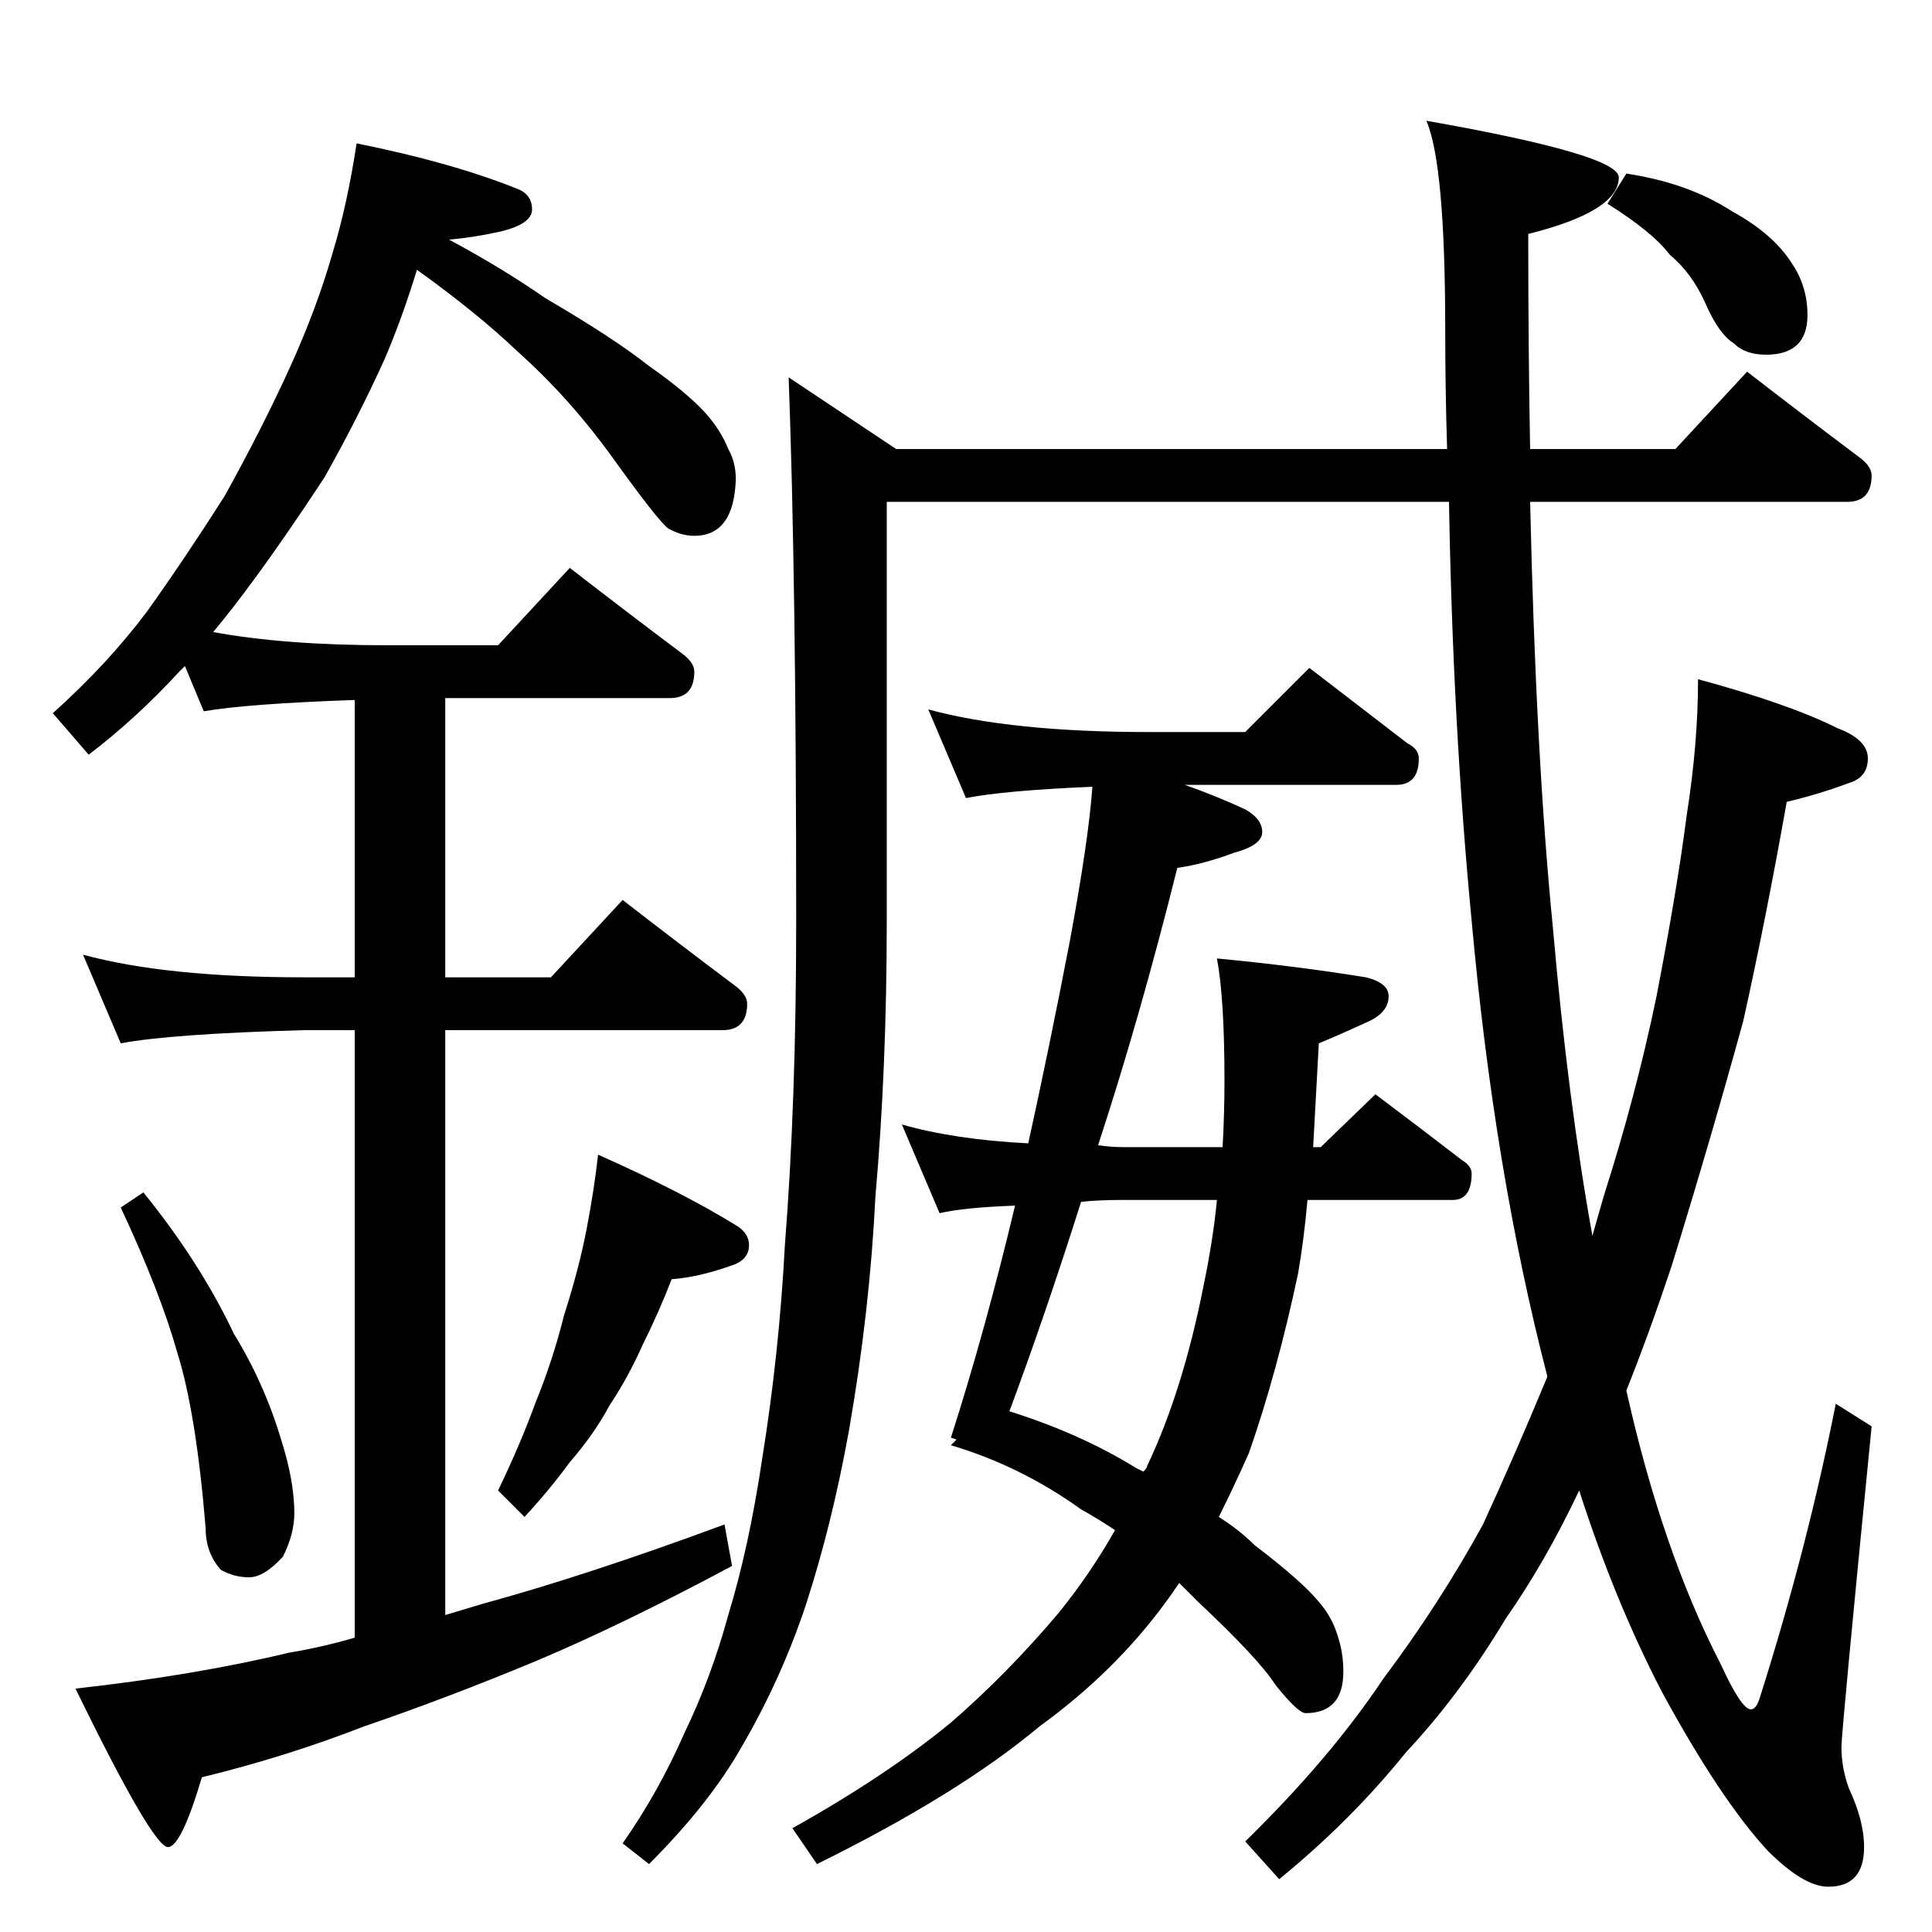 <?xml version="1.0" standalone="no"?>
<!DOCTYPE svg PUBLIC "-//W3C//DTD SVG 1.1//EN" "http://www.w3.org/Graphics/SVG/1.1/DTD/svg11.dtd" >
<svg xmlns="http://www.w3.org/2000/svg" xmlns:xlink="http://www.w3.org/1999/xlink" version="1.1" viewBox="0 -204 1024 1024">
  <g transform="matrix(1 0 0 -1 0 820)">
   <path fill="currentColor"
d="M189 948q50 -10 85 -24q8 -3 8 -11t-18 -12q-14 -3 -26 -4q28 -15 51 -31q36 -21 55 -36q20 -14 30 -25q8 -9 12 -19q4 -7 4 -16q-1 -30 -22 -30q-7 0 -14 4q-6 5 -29 37t-51 57q-21 20 -53 43q-8 -26 -17 -47q-14 -31 -32 -63q-21 -32 -38 -55q-11 -15 -21 -27
q38 -7 92 -7h59l38 41q31 -24 59 -45q7 -5 7 -10q0 -14 -13 -14h-119v-148h56l38 41q31 -24 59 -45q7 -5 7 -10q0 -14 -13 -14h-147v-310l20 6q55 15 128 42l4 -22q-58 -31 -103 -50q-48 -20 -92 -35q-41 -16 -86 -27q-11 -37 -18 -37q-8 0 -49 84q63 7 113 19q18 3 35 8
v322h-27q-71 -2 -97 -7l-20 47q44 -12 117 -12h27v147q-57 -2 -80 -6l-10 24l-3 -3q-23 -25 -48 -44l-19 22q29 26 50 54q20 28 41 61q20 36 35 69q14 31 22 59q8 26 13 59zM76 392q30 -37 48 -75q16 -26 25 -56q7 -22 7 -39q0 -11 -6 -23q-10 -11 -18 -11t-15 4q-8 9 -8 22
q-5 61 -15 93q-9 32 -30 77zM317 412q45 -20 74 -38q6 -4 6 -10q0 -8 -10 -11q-17 -6 -31 -7q-7 -18 -15 -34q-8 -18 -18 -33q-8 -15 -21 -30q-11 -15 -24 -29l-14 14q12 25 20 47q9 22 15 46q8 25 12 46t6 39zM926 827q31 -24 59 -45q7 -5 7 -10q0 -14 -13 -14h-168
q3 -134 12 -225q8 -92 21 -164l6 21q17 53 28 106q11 57 16 96q6 38 6 72q48 -13 74 -26q16 -6 16 -16t-10 -13q-16 -6 -33 -10q-11 -62 -23 -116q-17 -62 -38 -130q-12 -36 -24 -66q19 -85 50 -145q11 -24 16 -24q3 0 5 7q25 79 40 155l19 -12q-16 -162 -16 -170
q0 -11 4 -22q8 -17 8 -31q0 -21 -19 -21q-13 0 -32 19q-25 27 -56 84q-25 48 -44 107q-18 -38 -39 -68q-24 -40 -53 -71q-29 -36 -67 -67l-18 20q45 44 73 86q30 40 53 82q17 37 34 78v1q-28 108 -40 241q-10 104 -12 222h-298v-222q0 -78 -6 -146q-3 -61 -14 -124
q-9 -50 -23 -93q-13 -39 -34 -75q-17 -30 -49 -62l-14 11q19 27 33 59q14 29 23 62q11 36 18 83q9 56 12 113q6 76 6 172q0 180 -4 288l57 -38h292q-1 32 -1 63q0 88 -10 111q102 -18 102 -30q0 -18 -48 -30q0 -61 1 -114h77zM492 648q44 -12 117 -12h51l34 34l52 -40
q6 -3 6 -8q0 -14 -12 -14h-112q17 -6 32 -13q9 -5 9 -12t-15 -11q-16 -6 -30 -8q-20 -80 -42 -147q7 -1 13 -1h53q1 18 1 35q0 44 -4 65q42 -4 79 -10q12 -3 12 -10q0 -9 -12 -14q-13 -6 -25 -11l-3 -55h4l29 28q24 -18 46 -35q5 -3 5 -7q0 -14 -10 -14h-77q-2 -22 -5 -39
q-11 -52 -26 -95q-8 -18 -16 -34q11 -7 19 -15q25 -19 34 -30q7 -8 10 -18q3 -9 3 -19q0 -22 -20 -22q-4 0 -16 15q-9 14 -41 44l-10 10q-4 -6 -7 -10q-27 -37 -67 -66q-43 -36 -118 -73l-13 19q50 28 84 56q30 26 57 58q17 21 30 44q-9 6 -18 11q-32 23 -69 34l3 3l-3 1
q18 56 34 123q-27 -1 -40 -4l-20 47q28 -8 67 -10q11 50 22 107q10 54 12 82q-47 -2 -67 -6zM645 388h-50q-13 0 -22 -1q-19 -60 -38 -111q38 -12 67 -30l4 -2q2 2 2 3q19 40 30 96q5 24 7 45zM862 932q33 -5 56 -20q22 -12 32 -28q8 -12 8 -27q0 -21 -22 -21q-11 0 -17 6
q-8 5 -15 21t-19 26q-9 12 -33 27z" />
  </g>

</svg>
